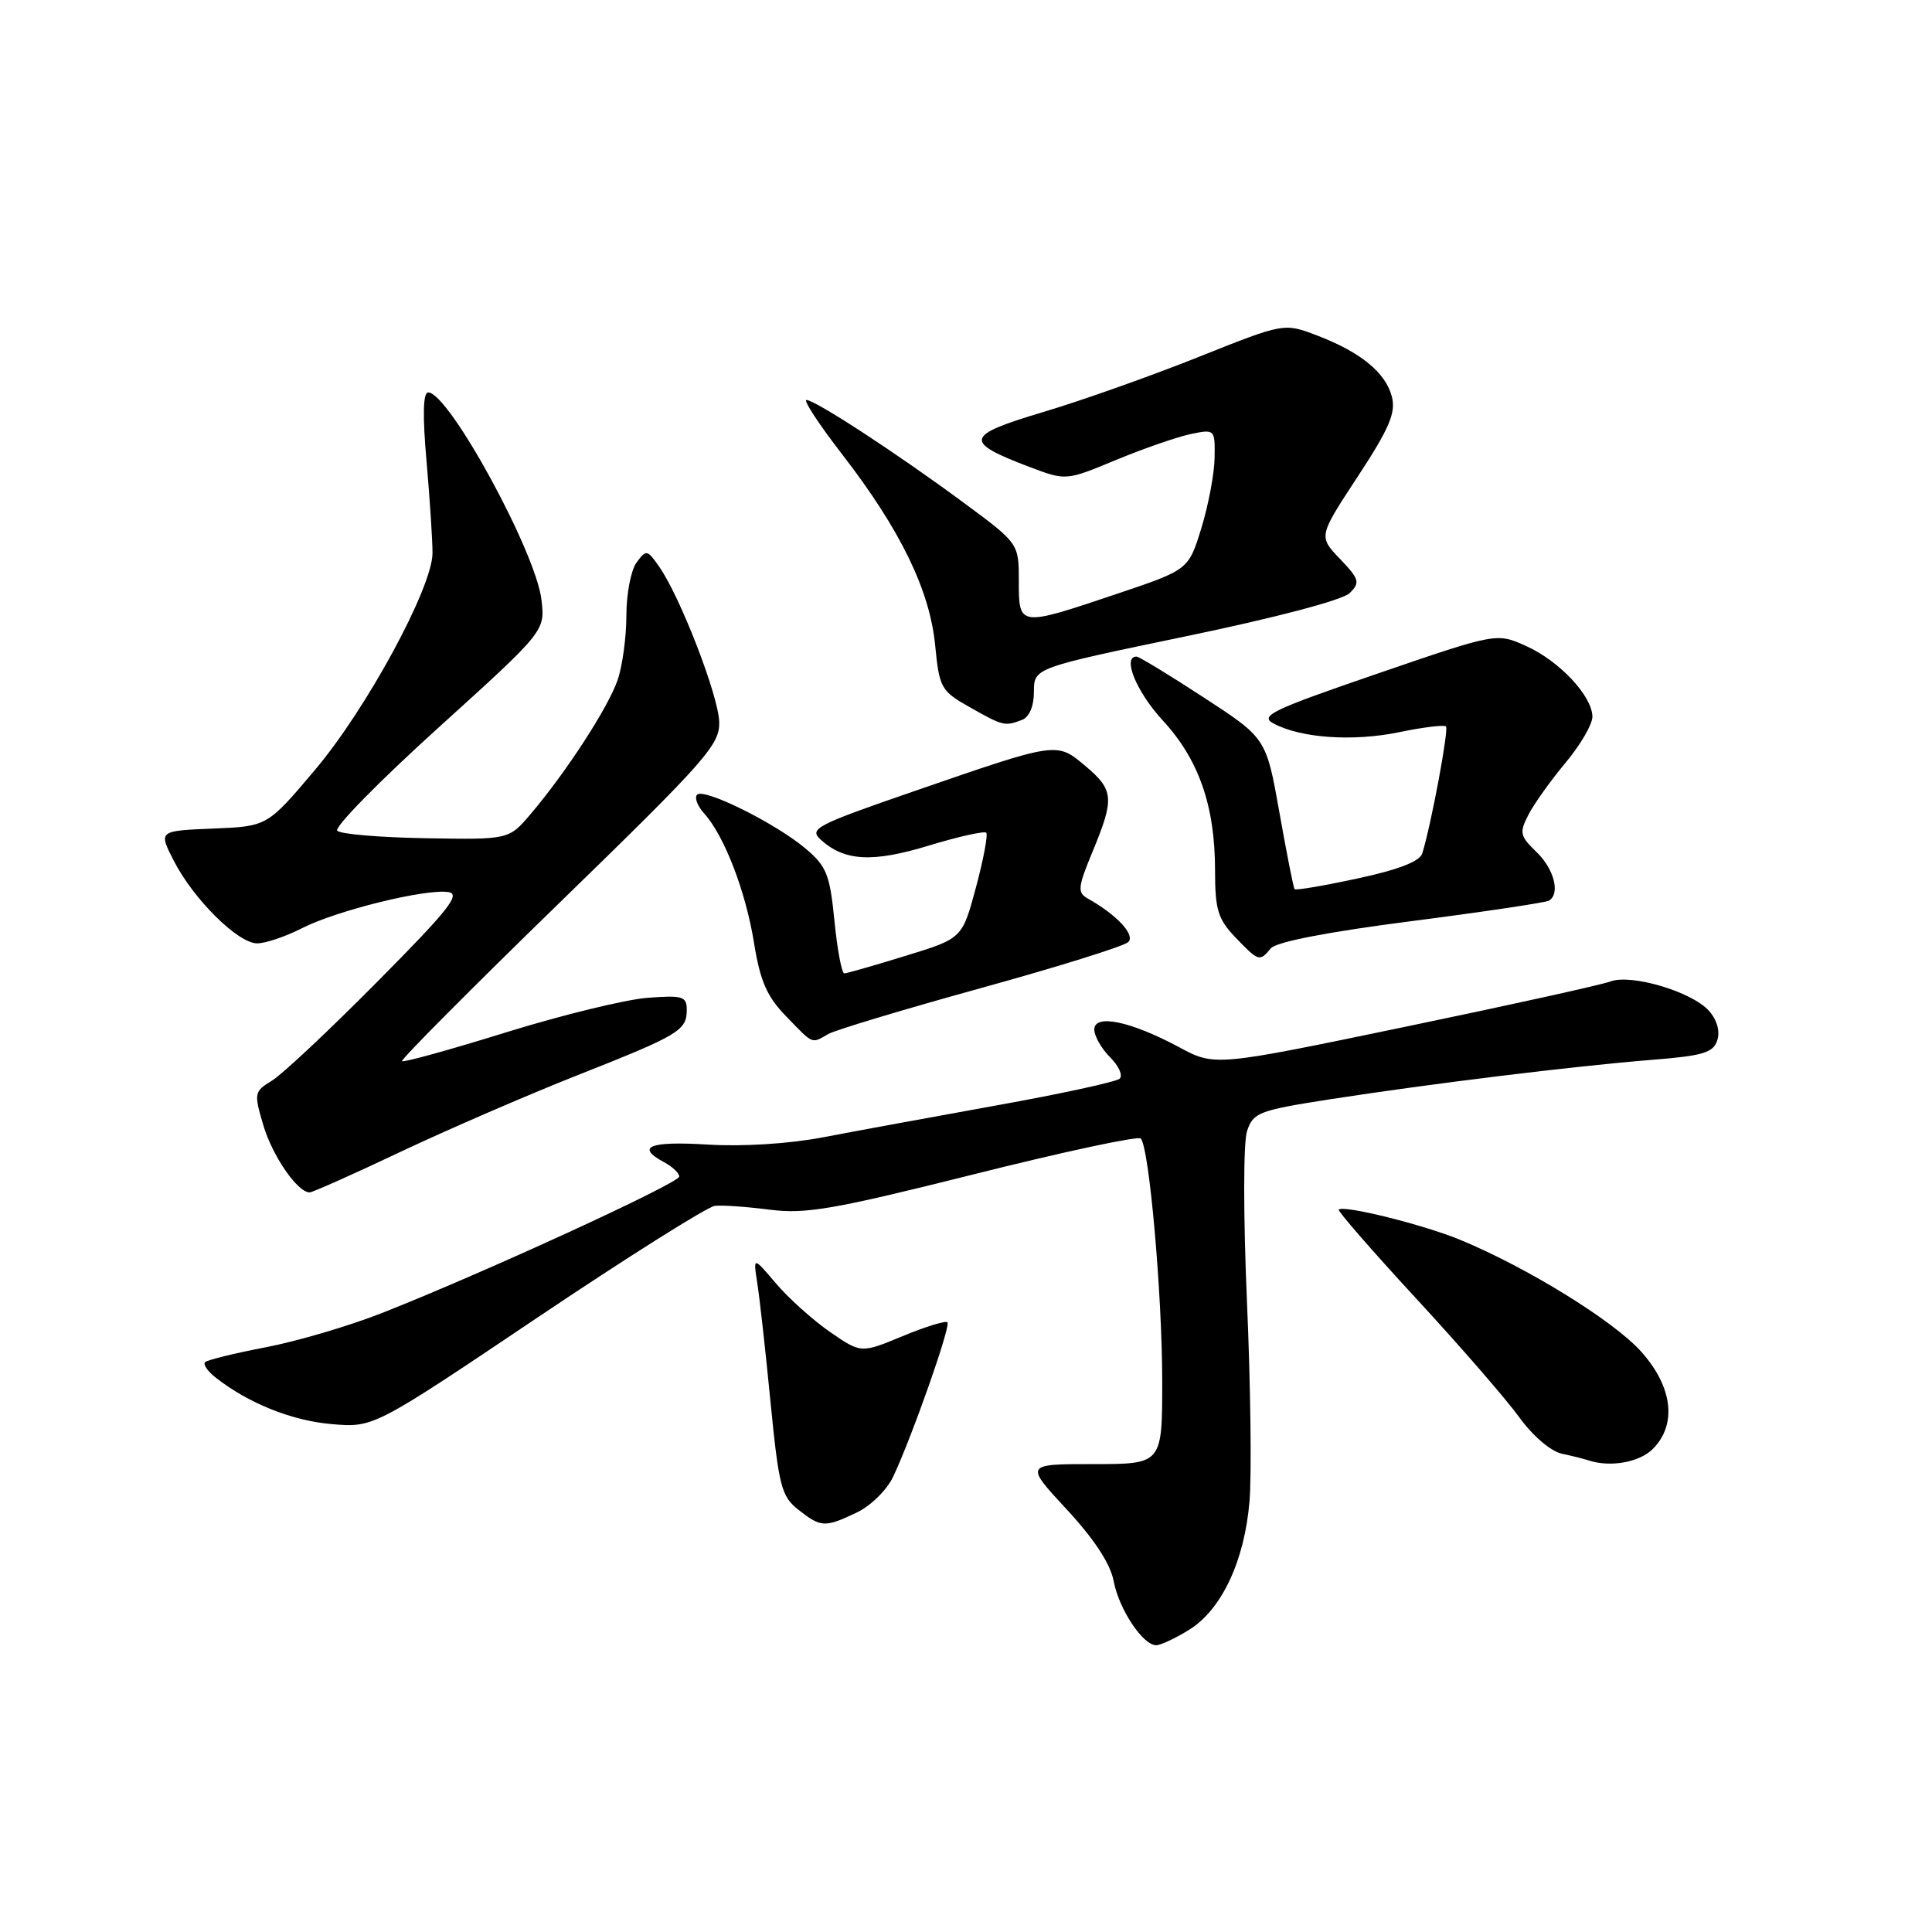 <?xml version="1.0" encoding="UTF-8" standalone="no"?>
<!DOCTYPE svg PUBLIC "-//W3C//DTD SVG 1.1//EN" "http://www.w3.org/Graphics/SVG/1.1/DTD/svg11.dtd" >
<svg xmlns="http://www.w3.org/2000/svg" xmlns:xlink="http://www.w3.org/1999/xlink" version="1.1" viewBox="0 0 256 256">
 <g >
 <path fill="currentColor"
d=" M 157.56 215.96 C 161.88 213.29 164.92 206.80 165.57 198.88 C 165.86 195.37 165.71 183.50 165.23 172.50 C 164.74 161.09 164.74 151.37 165.24 149.87 C 166.06 147.41 166.80 147.13 176.31 145.65 C 189.76 143.57 208.52 141.27 218.71 140.45 C 225.69 139.90 227.02 139.50 227.55 137.83 C 227.94 136.62 227.50 135.11 226.42 133.91 C 224.13 131.39 216.15 129.02 213.39 130.05 C 212.23 130.49 199.96 133.20 186.13 136.07 C 160.97 141.30 160.97 141.30 156.24 138.76 C 149.82 135.31 145.00 134.31 145.00 136.42 C 145.00 137.29 145.95 138.95 147.10 140.10 C 148.26 141.26 148.82 142.53 148.35 142.94 C 147.88 143.35 140.53 144.95 132.00 146.48 C 123.47 148.02 113.12 149.92 109.00 150.71 C 104.53 151.56 98.37 151.95 93.75 151.66 C 86.05 151.19 84.17 151.95 88.00 154.00 C 89.10 154.59 90.00 155.44 90.00 155.90 C 90.00 156.77 64.05 168.69 50.62 173.98 C 46.28 175.69 39.35 177.73 35.22 178.52 C 31.09 179.31 27.47 180.20 27.18 180.49 C 26.88 180.78 27.51 181.70 28.57 182.53 C 32.91 185.94 38.67 188.25 43.93 188.70 C 49.50 189.18 49.50 189.18 71.22 174.58 C 83.16 166.56 93.74 159.90 94.72 159.78 C 95.70 159.67 98.97 159.90 102.00 160.29 C 106.75 160.90 110.44 160.26 129.00 155.61 C 140.82 152.64 150.79 150.50 151.15 150.86 C 152.27 151.95 154.00 171.53 154.00 183.04 C 154.00 194.00 154.00 194.00 144.89 194.00 C 135.78 194.00 135.78 194.00 141.35 200.01 C 145.01 203.96 147.14 207.22 147.57 209.52 C 148.27 213.23 151.43 218.00 153.20 218.00 C 153.79 218.00 155.75 217.08 157.56 215.96 Z  M 113.52 200.42 C 115.36 199.55 117.52 197.43 118.35 195.67 C 120.84 190.39 126.02 175.68 125.54 175.21 C 125.30 174.97 122.62 175.79 119.59 177.05 C 114.09 179.33 114.09 179.33 109.95 176.47 C 107.68 174.89 104.46 172.00 102.81 170.05 C 99.80 166.50 99.80 166.50 100.34 170.00 C 100.65 171.93 101.44 179.04 102.10 185.80 C 103.20 196.97 103.54 198.28 105.79 200.05 C 108.79 202.41 109.29 202.43 113.52 200.42 Z  M 219.00 192.00 C 222.25 188.75 221.64 183.72 217.42 179.05 C 213.75 174.98 202.35 167.95 193.50 164.29 C 188.64 162.28 178.03 159.64 177.39 160.28 C 177.21 160.45 181.83 165.75 187.64 172.05 C 193.46 178.35 199.60 185.43 201.30 187.78 C 203.07 190.24 205.46 192.29 206.94 192.62 C 208.35 192.92 209.95 193.33 210.50 193.51 C 213.36 194.46 217.23 193.77 219.00 192.00 Z  M 53.10 152.61 C 59.37 149.65 69.90 145.09 76.50 142.48 C 90.01 137.14 91.00 136.55 91.00 133.79 C 91.00 132.02 90.44 131.86 85.75 132.22 C 82.86 132.45 74.45 134.50 67.06 136.79 C 59.67 139.09 53.47 140.80 53.27 140.61 C 53.08 140.41 62.48 130.96 74.16 119.60 C 93.60 100.70 95.39 98.68 95.30 95.66 C 95.20 92.17 90.13 79.06 87.34 75.08 C 85.76 72.82 85.62 72.79 84.34 74.55 C 83.60 75.56 83.00 78.70 83.00 81.54 C 83.00 84.38 82.48 88.23 81.84 90.10 C 80.60 93.73 75.01 102.34 70.30 107.88 C 67.42 111.26 67.42 111.26 56.46 111.07 C 50.43 110.97 45.14 110.53 44.69 110.08 C 44.24 109.64 50.26 103.51 58.05 96.46 C 72.22 83.63 72.22 83.63 71.75 79.50 C 71.04 73.20 59.47 52.00 56.74 52.00 C 56.05 52.00 55.98 55.07 56.53 61.25 C 56.97 66.34 57.32 71.77 57.31 73.32 C 57.26 77.91 48.58 93.91 41.75 102.00 C 35.42 109.50 35.42 109.50 28.21 109.79 C 21.00 110.09 21.00 110.09 23.01 114.02 C 25.62 119.14 31.53 125.00 34.07 125.00 C 35.18 125.00 37.85 124.10 40.02 122.99 C 44.59 120.66 56.30 117.76 59.38 118.20 C 61.12 118.45 59.49 120.51 49.99 130.09 C 43.67 136.47 37.40 142.36 36.04 143.19 C 33.68 144.63 33.63 144.84 34.89 149.09 C 36.09 153.16 39.42 158.00 41.03 158.00 C 41.40 158.00 46.84 155.58 53.10 152.61 Z  M 109.76 137.01 C 110.72 136.47 119.83 133.73 130.00 130.92 C 140.18 128.11 148.95 125.37 149.50 124.83 C 150.47 123.89 147.97 121.20 144.12 119.05 C 142.74 118.27 142.81 117.57 144.78 112.82 C 147.69 105.79 147.60 104.68 143.82 101.50 C 140.00 98.28 140.18 98.26 121.26 104.79 C 108.10 109.33 107.15 109.82 108.76 111.27 C 111.91 114.12 115.60 114.32 123.09 112.04 C 127.00 110.85 130.42 110.09 130.68 110.34 C 130.93 110.60 130.32 113.85 129.32 117.58 C 127.50 124.35 127.50 124.35 120.00 126.65 C 115.88 127.92 112.22 128.97 111.88 128.98 C 111.54 128.99 110.95 125.87 110.57 122.04 C 109.96 115.86 109.53 114.79 106.73 112.43 C 102.76 109.08 93.28 104.38 92.37 105.30 C 91.99 105.68 92.41 106.79 93.30 107.78 C 95.97 110.73 98.81 118.10 99.91 124.93 C 100.73 130.01 101.61 132.04 104.17 134.67 C 107.84 138.46 107.48 138.31 109.76 137.01 Z  M 168.39 125.66 C 169.09 124.81 176.01 123.47 187.00 122.06 C 196.62 120.82 204.84 119.59 205.25 119.34 C 206.77 118.41 205.93 115.14 203.59 112.89 C 201.39 110.77 201.30 110.33 202.53 107.95 C 203.27 106.51 205.48 103.42 207.44 101.07 C 209.40 98.73 211.00 95.99 211.00 94.98 C 211.00 92.25 206.64 87.59 202.22 85.60 C 198.31 83.84 198.31 83.84 182.46 89.28 C 168.47 94.08 166.86 94.86 168.76 95.87 C 172.37 97.81 179.31 98.28 185.39 97.02 C 188.56 96.36 191.36 96.02 191.60 96.26 C 191.99 96.66 189.65 109.23 188.46 113.08 C 188.13 114.14 185.30 115.24 179.89 116.40 C 175.44 117.36 171.69 118.00 171.54 117.82 C 171.39 117.64 170.49 113.07 169.53 107.66 C 167.78 97.81 167.78 97.81 159.49 92.41 C 154.93 89.43 150.92 87.00 150.60 87.00 C 148.66 87.00 150.58 91.68 154.08 95.47 C 158.86 100.66 161.00 106.80 161.00 115.35 C 161.00 120.54 161.38 121.78 163.69 124.20 C 166.78 127.42 166.90 127.46 168.39 125.66 Z  M 135.42 95.39 C 136.39 95.02 137.00 93.58 137.00 91.64 C 137.01 88.50 137.01 88.50 157.16 84.31 C 169.12 81.83 177.93 79.50 178.85 78.58 C 180.25 77.18 180.12 76.74 177.55 74.05 C 174.70 71.08 174.70 71.08 179.90 63.16 C 184.07 56.81 184.97 54.71 184.44 52.60 C 183.63 49.39 180.32 46.67 174.51 44.45 C 170.14 42.78 170.14 42.78 158.82 47.30 C 152.59 49.79 143.33 53.08 138.22 54.60 C 127.82 57.71 127.62 58.53 136.43 61.88 C 141.25 63.70 141.25 63.70 147.87 60.95 C 151.52 59.44 155.96 57.90 157.75 57.52 C 160.98 56.85 161.00 56.87 160.94 60.67 C 160.91 62.78 160.11 66.97 159.18 70.00 C 157.48 75.50 157.48 75.50 147.99 78.69 C 134.97 83.07 135.00 83.07 135.00 77.01 C 135.00 72.01 135.00 72.01 127.69 66.61 C 118.93 60.13 108.01 53.00 106.86 53.00 C 106.40 53.00 108.54 56.26 111.62 60.24 C 119.29 70.17 123.19 78.17 123.91 85.47 C 124.47 91.17 124.68 91.55 128.50 93.71 C 132.92 96.21 133.15 96.26 135.42 95.39 Z "/>
</g>
</svg>